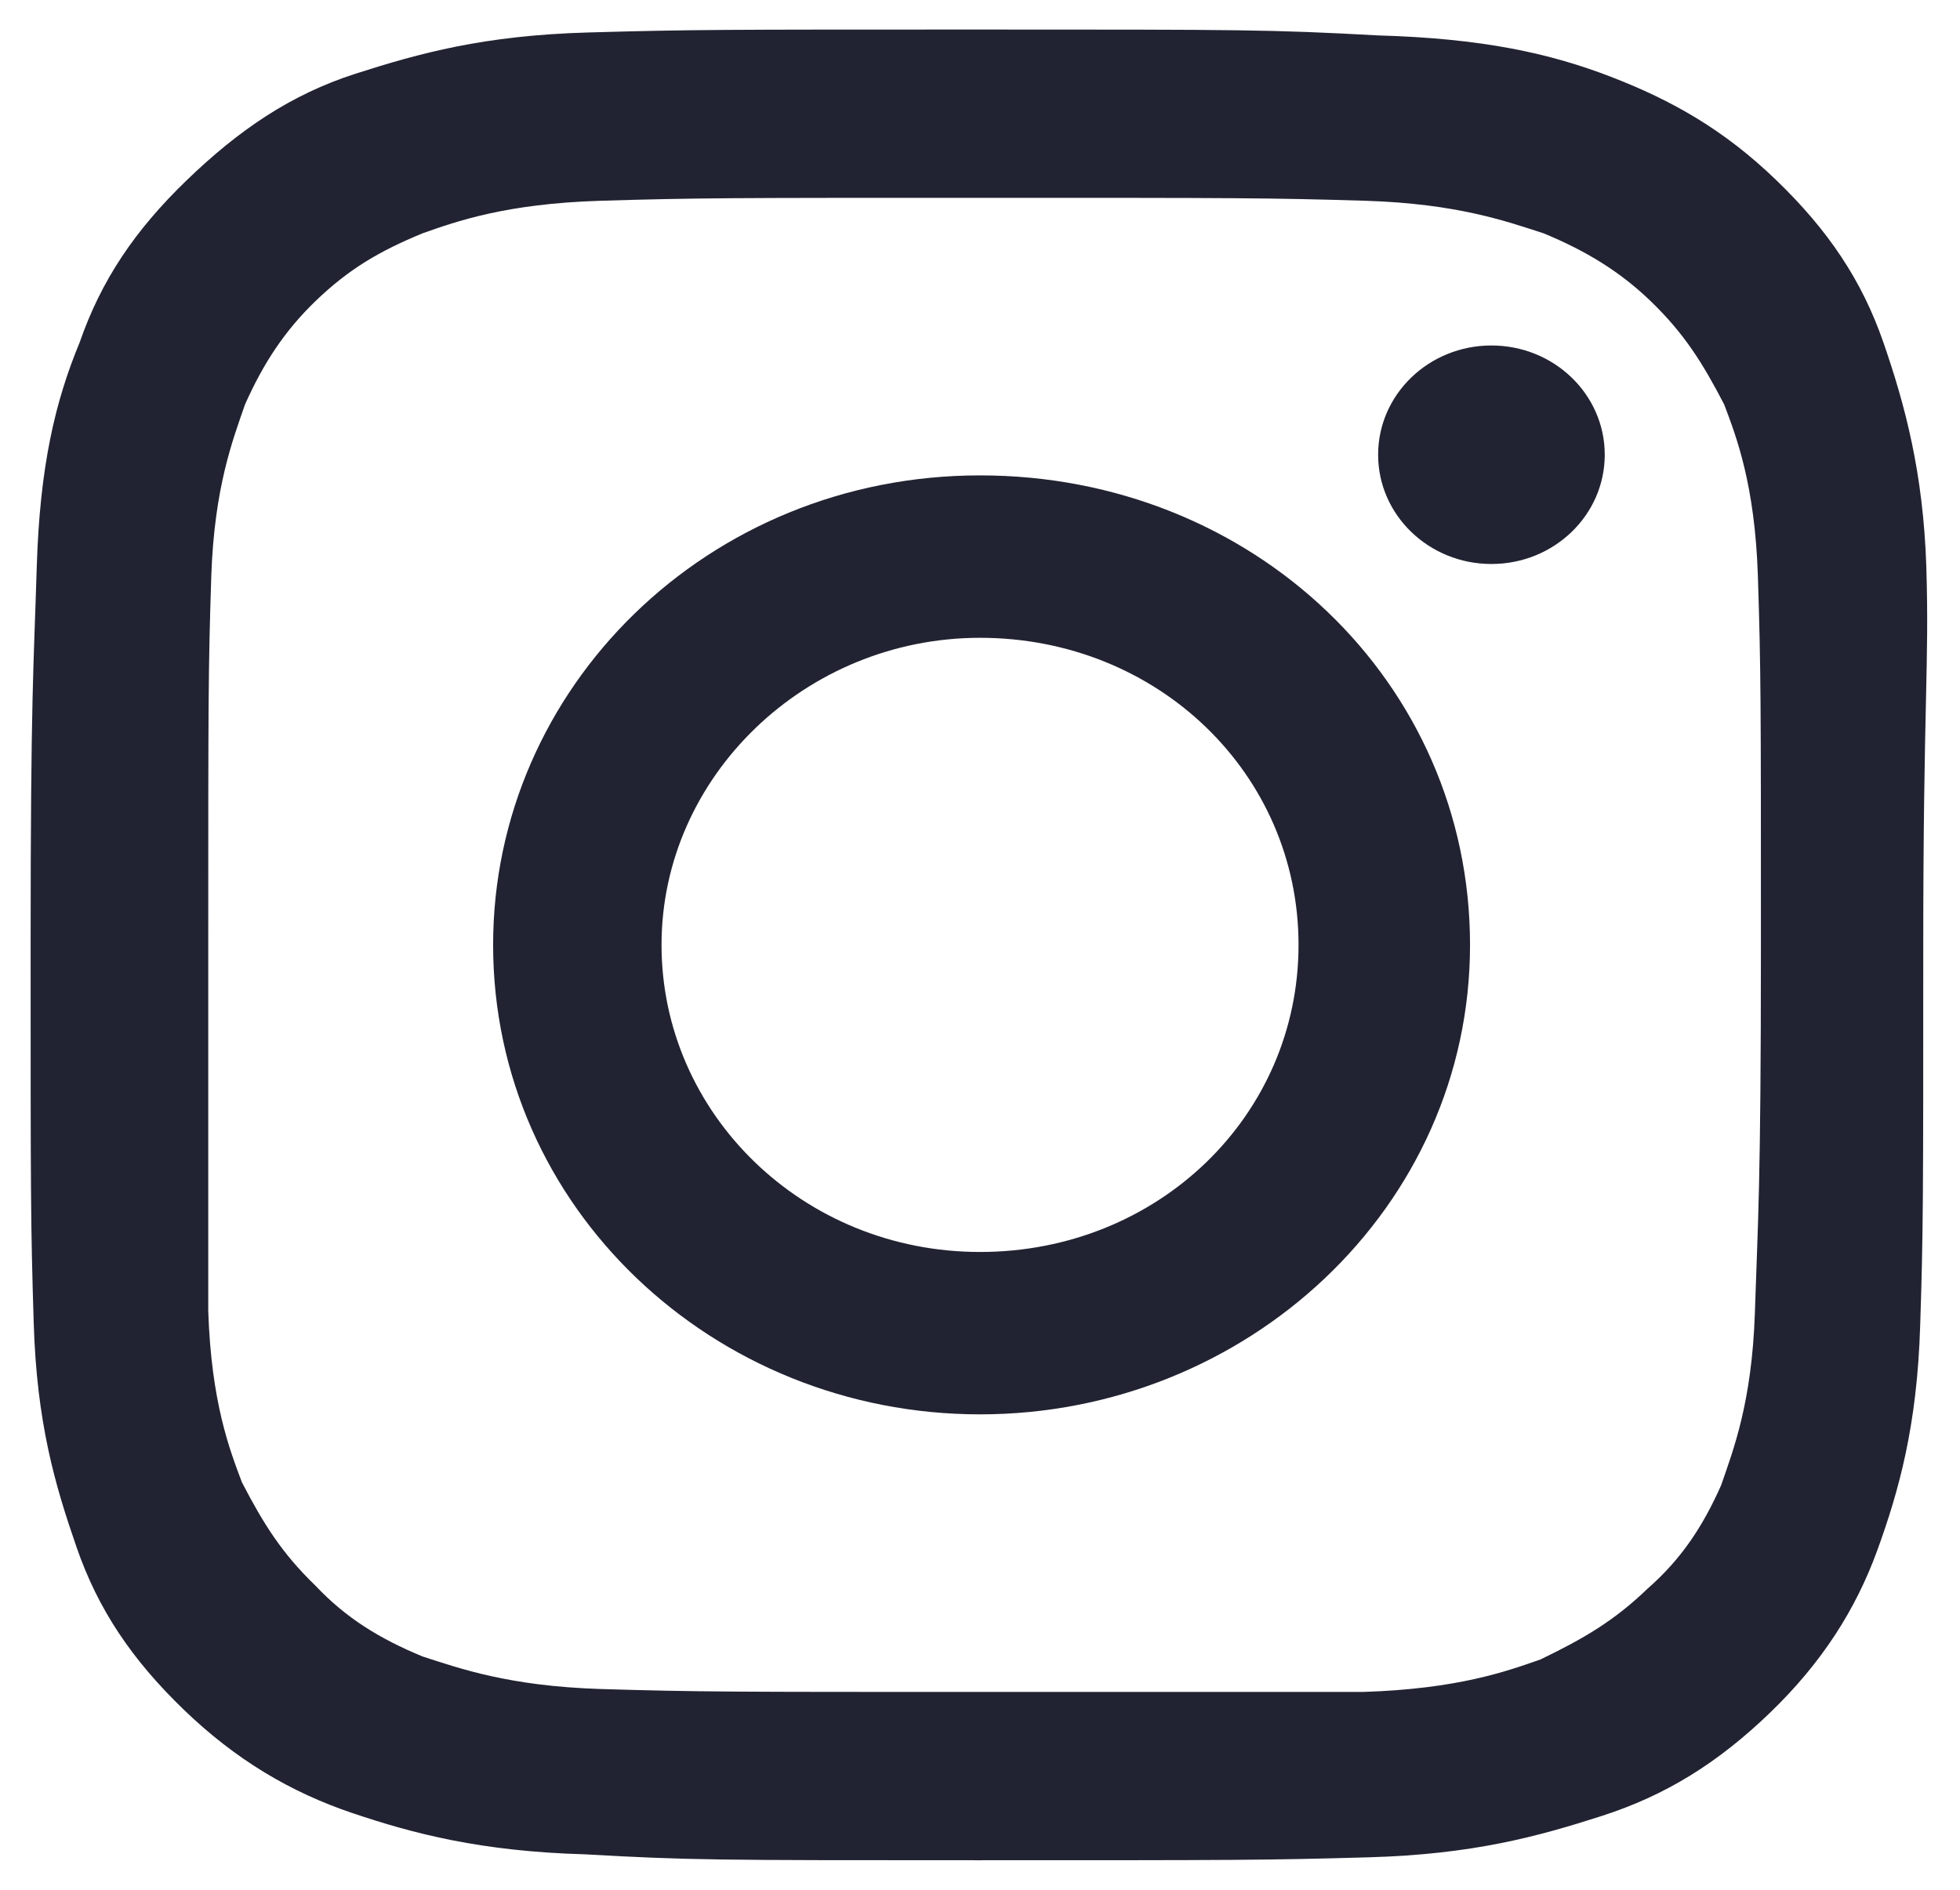 <svg width="56" height="54" viewBox="0 0 56 54" fill="none" xmlns="http://www.w3.org/2000/svg">
<g clip-path="url(#clip0_8_63)">
<path d="M55.038 16.2C54.95 13.5 54.425 11.559 53.812 9.787C53.2 8.016 52.237 6.581 50.75 5.147C49.263 3.712 47.775 2.869 46.025 2.194C44.275 1.519 42.35 1.097 39.375 1.012C36.312 0.844 35.438 0.844 28 0.844C20.562 0.844 19.775 0.844 16.8 0.928C13.825 1.012 11.988 1.519 10.15 2.109C8.312 2.7 6.825 3.712 5.338 5.147C3.85 6.581 2.888 8.016 2.275 9.787C1.575 11.475 1.137 13.331 1.05 16.2C0.963 19.069 0.875 19.828 0.875 27C0.875 34.172 0.875 34.931 0.963 37.8C1.05 40.669 1.575 42.441 2.188 44.212C2.8 45.984 3.763 47.419 5.25 48.853C6.737 50.288 8.312 51.216 10.062 51.806C11.812 52.397 13.738 52.903 16.712 52.987C19.688 53.156 20.475 53.156 27.913 53.156C35.35 53.156 36.138 53.156 39.112 53.072C42.087 52.987 43.925 52.481 45.763 51.891C47.6 51.3 49.087 50.372 50.575 48.938C52.062 47.503 53.025 45.984 53.638 44.297C54.25 42.609 54.775 40.753 54.862 37.884C54.95 35.184 54.95 34.341 54.95 27.169C54.95 19.997 55.125 19.069 55.038 16.2ZM50.138 37.547C50.05 40.078 49.525 41.428 49.175 42.441C48.65 43.622 48.038 44.55 47.075 45.394C46.112 46.322 45.237 46.828 44.013 47.419C43.05 47.756 41.65 48.263 38.938 48.347C36.138 48.347 35.263 48.347 28.087 48.347C20.913 48.347 19.95 48.347 17.15 48.263C14.525 48.178 13.125 47.672 12.075 47.334C10.85 46.828 9.887 46.237 9.012 45.309C8.05 44.381 7.525 43.538 6.912 42.356C6.562 41.428 6.037 40.078 5.95 37.462C5.95 34.847 5.95 34.003 5.95 27C5.95 19.997 5.95 19.153 6.037 16.453C6.125 13.922 6.65 12.572 7 11.559C7.525 10.378 8.137 9.45 9.012 8.606C9.975 7.678 10.85 7.172 12.075 6.666C13.037 6.328 14.438 5.822 17.15 5.737C19.95 5.653 20.825 5.653 28.087 5.653C35.35 5.653 36.225 5.653 39.025 5.737C41.65 5.822 43.05 6.328 44.1 6.666C45.325 7.172 46.288 7.763 47.163 8.606C48.125 9.534 48.65 10.378 49.263 11.559C49.612 12.488 50.138 13.838 50.225 16.453C50.312 19.153 50.312 19.997 50.312 27C50.312 34.003 50.225 34.847 50.138 37.547Z" fill="#212332"/>
<path d="M28.001 13.584C20.214 13.584 14.089 19.659 14.089 27C14.089 34.509 20.389 40.415 28.001 40.415C35.614 40.415 42.001 34.509 42.001 27C42.001 19.49 35.789 13.584 28.001 13.584ZM28.001 35.775C22.926 35.775 18.901 31.809 18.901 27C18.901 22.19 23.014 18.225 28.001 18.225C33.076 18.225 37.101 22.106 37.101 27C37.101 31.893 33.076 35.775 28.001 35.775Z" fill="#212332"/>
<path d="M42.612 16.116C44.401 16.116 45.85 14.718 45.85 12.994C45.85 11.27 44.401 9.872 42.612 9.872C40.824 9.872 39.375 11.27 39.375 12.994C39.375 14.718 40.824 16.116 42.612 16.116Z" fill="#212332"/>
</g>
<defs>
<clipPath id="clip0_8_63">
<rect width="56" height="54" fill="white"/>
</clipPath>
</defs>
</svg>
